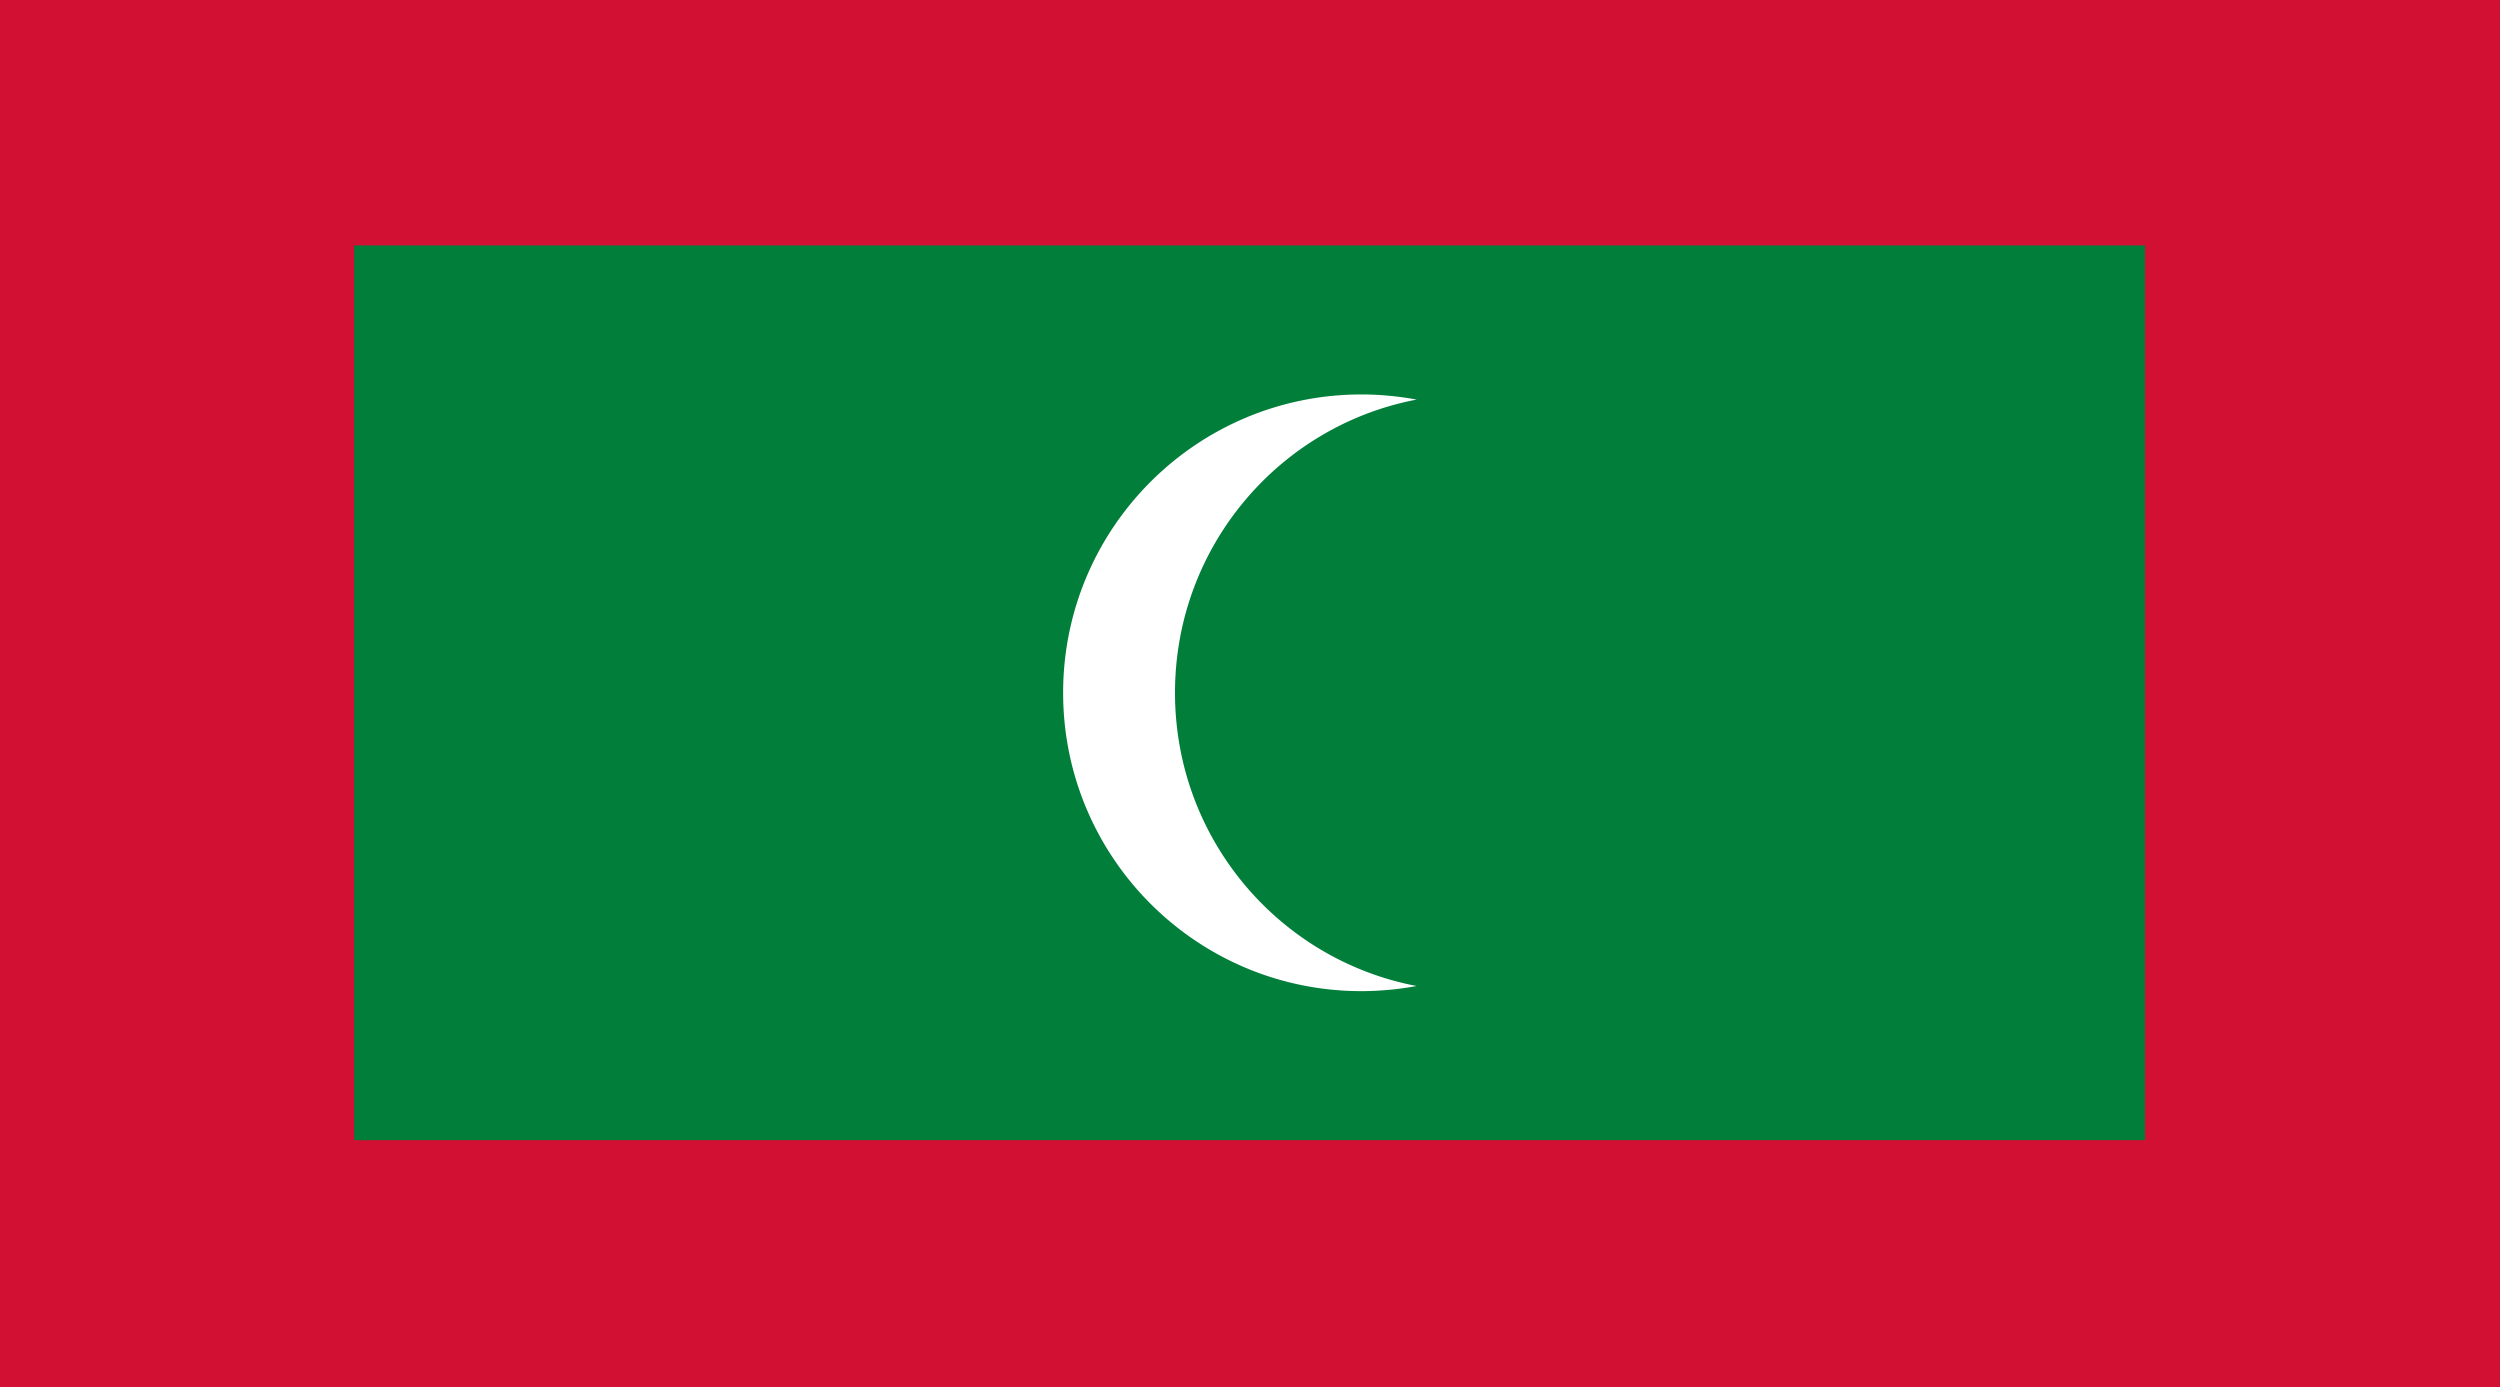 <svg xmlns="http://www.w3.org/2000/svg" viewBox="0 0 499.839 277.402"><path fill="#d21034" d="M499.839 277.402V-.375h-500v277.777h500z"/><path fill="#007e3a" d="M428.866 227.957V49.07H70.812v178.887h358.054z"/><path d="M234.925 138.516c0 29.105 20.738 53.371 48.316 58.621a61.138 61.138 0 0 1-11.031 1.027c-32.941 0-59.652-26.703-59.652-59.648 0-32.941 26.711-59.652 59.652-59.652 3.73 0 7.488.371 11.031 1.027-27.578 5.25-48.316 29.515-48.316 58.625z" fill="#fff"/></svg>